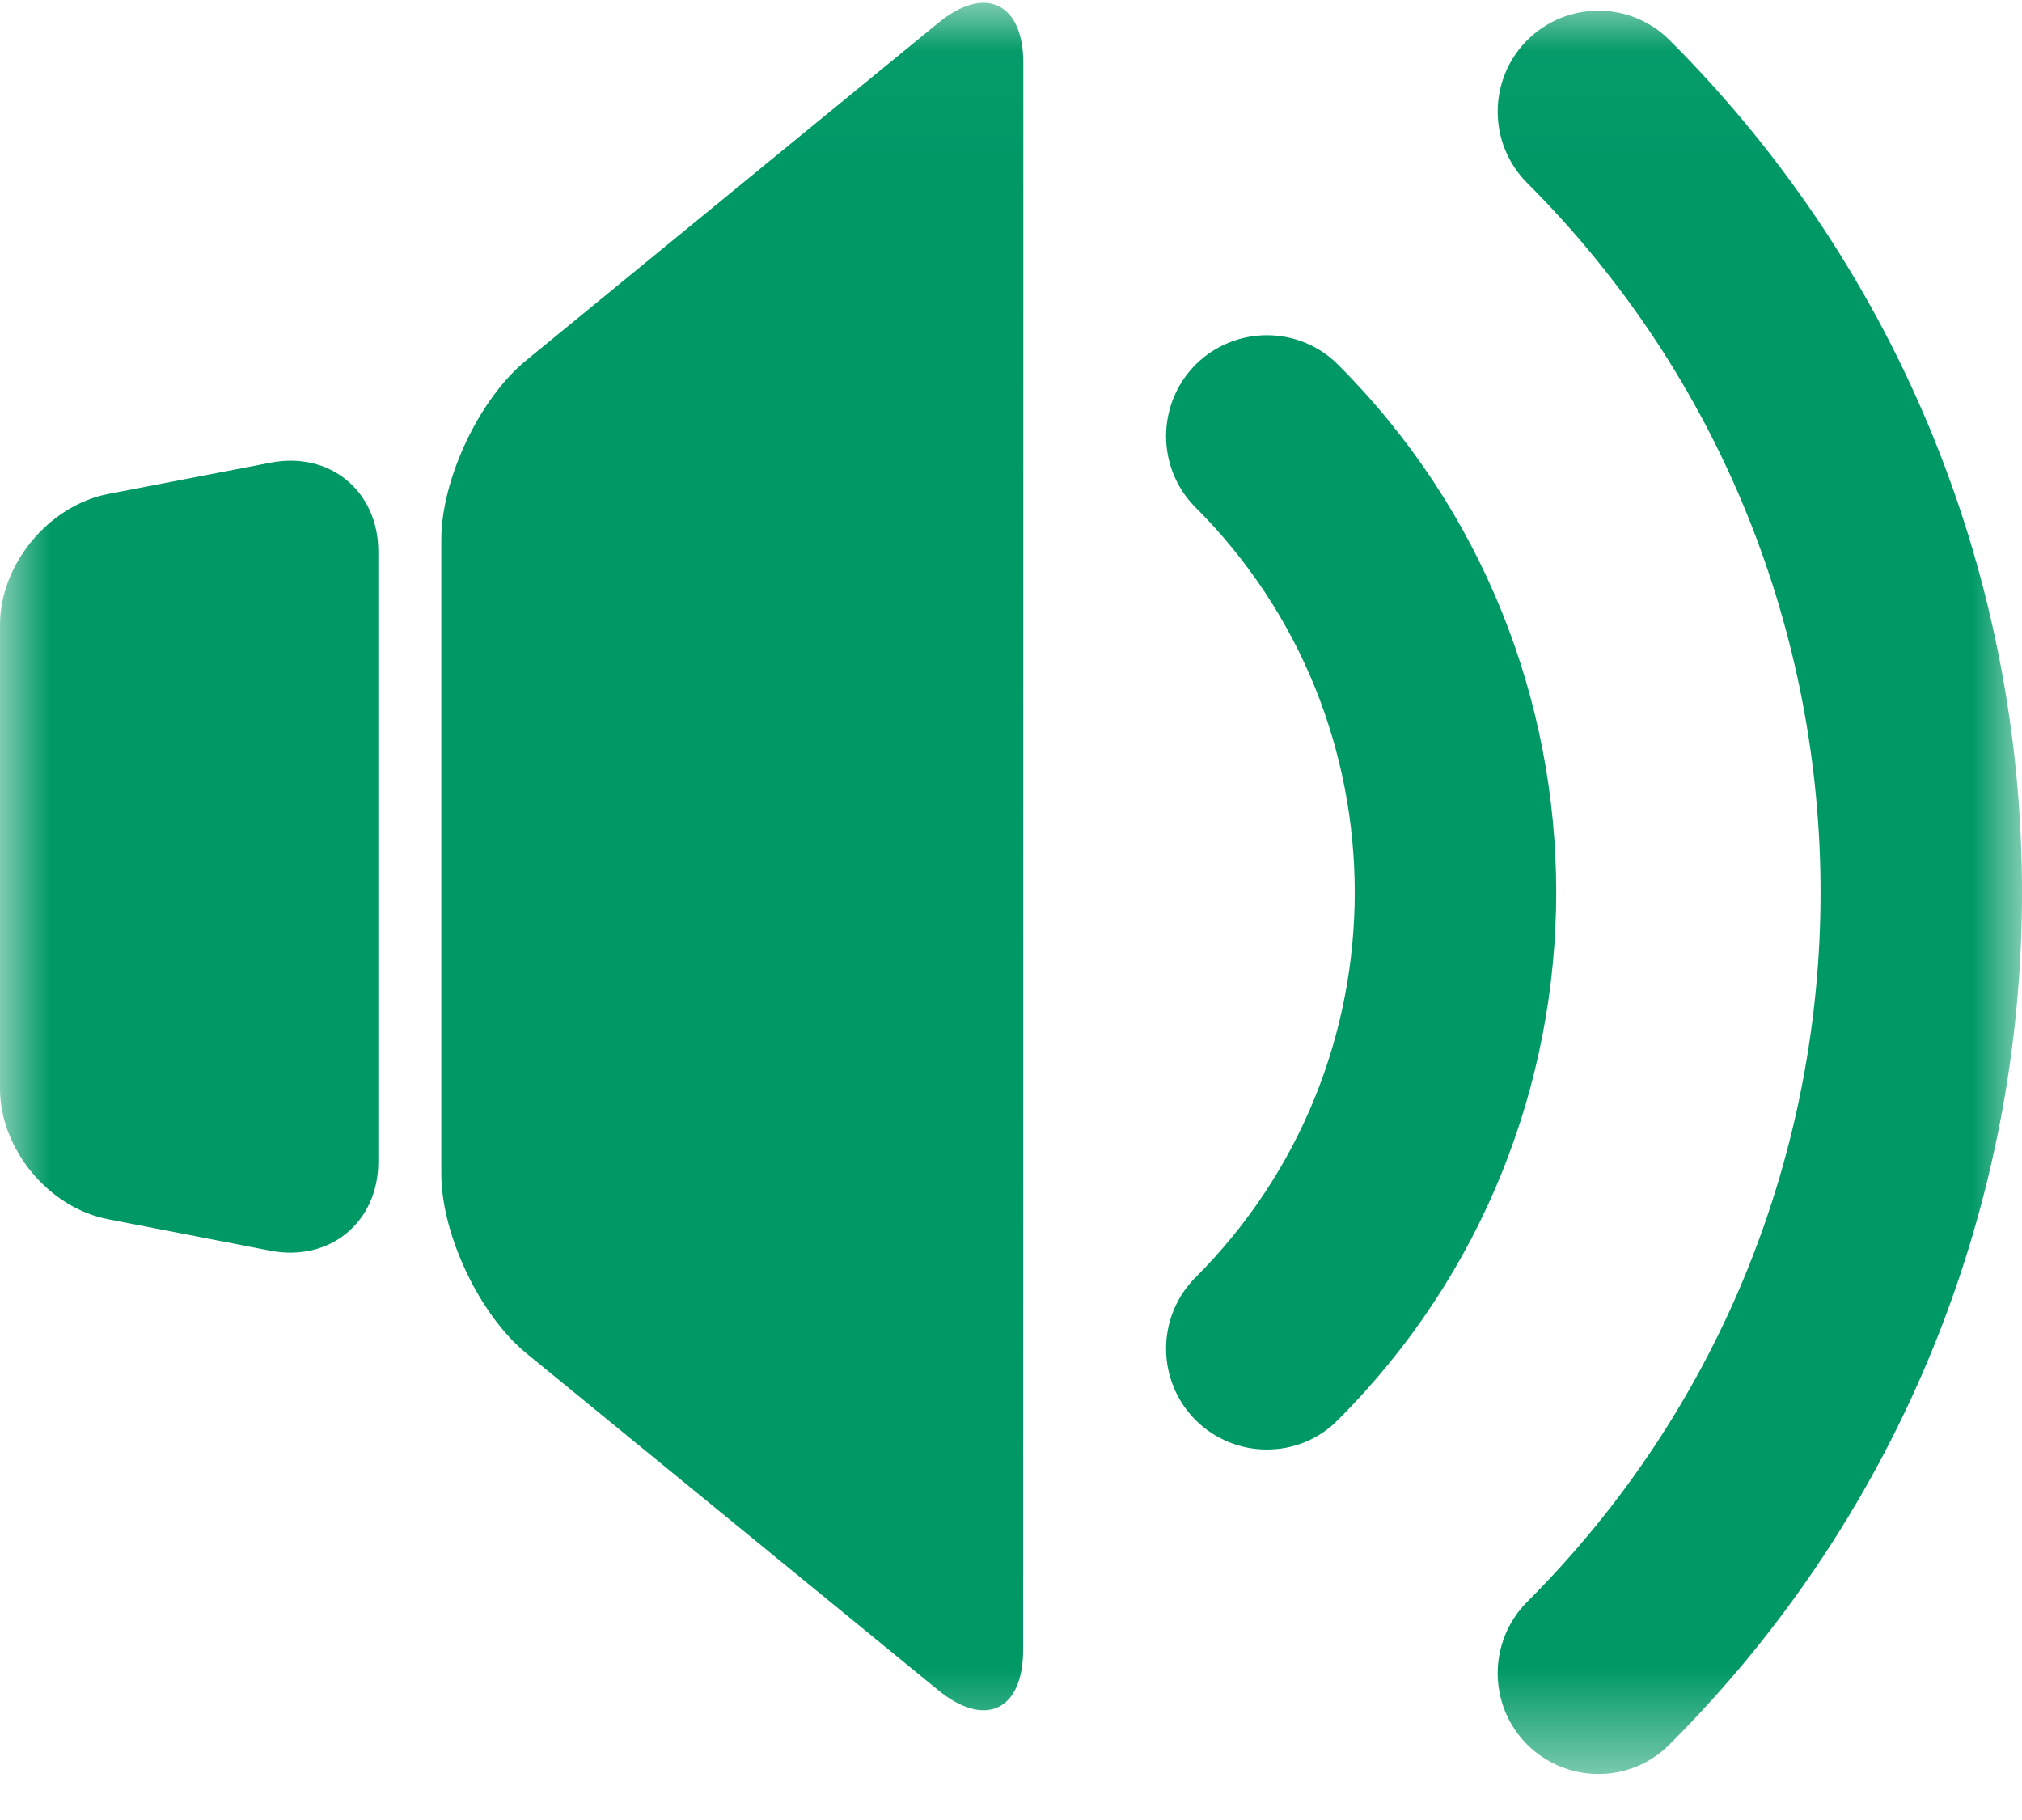 <?xml version="1.0" encoding="UTF-8"?>
<svg width="20px" height="18px" viewBox="0 0 20 18" version="1.1" xmlns="http://www.w3.org/2000/svg" xmlns:xlink="http://www.w3.org/1999/xlink">
    <!-- Generator: Sketch 52 (66869) - http://www.bohemiancoding.com/sketch -->
    <title>公告</title>
    <desc>Created with Sketch.</desc>
    <defs>
        <polygon id="path-1" points="0.002 0.028 20 0.028 20 17.545 0.002 17.545"></polygon>
    </defs>
    <g id="AD患者之家5.0" stroke="none" stroke-width="1" fill="none" fill-rule="evenodd">
        <g id="留言板" transform="translate(-32, -95)">
            <g id="分组-20" transform="translate(32, 95)">
                <g id="公告">
                    <g transform="translate(0, 0)">
                        <mask id="mask-2" fill="white">
                            <use xlink:href="#path-1"></use>
                        </mask>
                        <g id="Clip-2"></g>
                        <path d="M15.81,17.545 C15.556,17.545 15.299,17.447 15.105,17.253 C14.717,16.865 14.717,16.233 15.105,15.843 C18.975,11.973 18.975,5.678 15.105,1.809 C14.717,1.42 14.717,0.789 15.105,0.398 C15.496,0.008 16.127,0.008 16.515,0.398 C21.162,5.044 21.162,12.605 16.515,17.251 C16.319,17.449 16.065,17.545 15.81,17.545 Z" id="Fill-1" fill="#009966" mask="url(#mask-2)"></path>
                        <path d="M12.53,14.336 C12.276,14.336 12.019,14.238 11.825,14.044 C11.437,13.654 11.437,13.022 11.825,12.634 C13.925,10.534 13.925,7.117 11.825,5.018 C11.437,4.629 11.437,3.998 11.825,3.607 C12.215,3.219 12.847,3.217 13.235,3.607 C16.112,6.484 16.112,11.165 13.235,14.042 C13.041,14.24 12.787,14.336 12.53,14.336 Z M3.742,11.489 C3.742,12.087 3.263,12.482 2.676,12.37 L1.067,12.058 C0.48,11.944 0,11.364 0,10.766 L0,6.18 C0,5.582 0.48,5.002 1.067,4.886 L2.676,4.576 C3.263,4.462 3.742,4.857 3.742,5.455 L3.742,11.489 Z M10.12,16.318 C10.12,16.916 9.743,17.095 9.279,16.715 L5.206,13.384 C4.744,13.006 4.365,12.208 4.365,11.609 L4.365,5.337 C4.365,4.739 4.742,3.94 5.206,3.563 L9.281,0.226 C9.743,-0.153 10.122,0.028 10.122,0.624 L10.12,16.318 Z" id="Fill-3" fill="#009966" mask="url(#mask-2)"></path>
                    </g>
                </g>
            </g>
        </g>
    </g>
</svg>